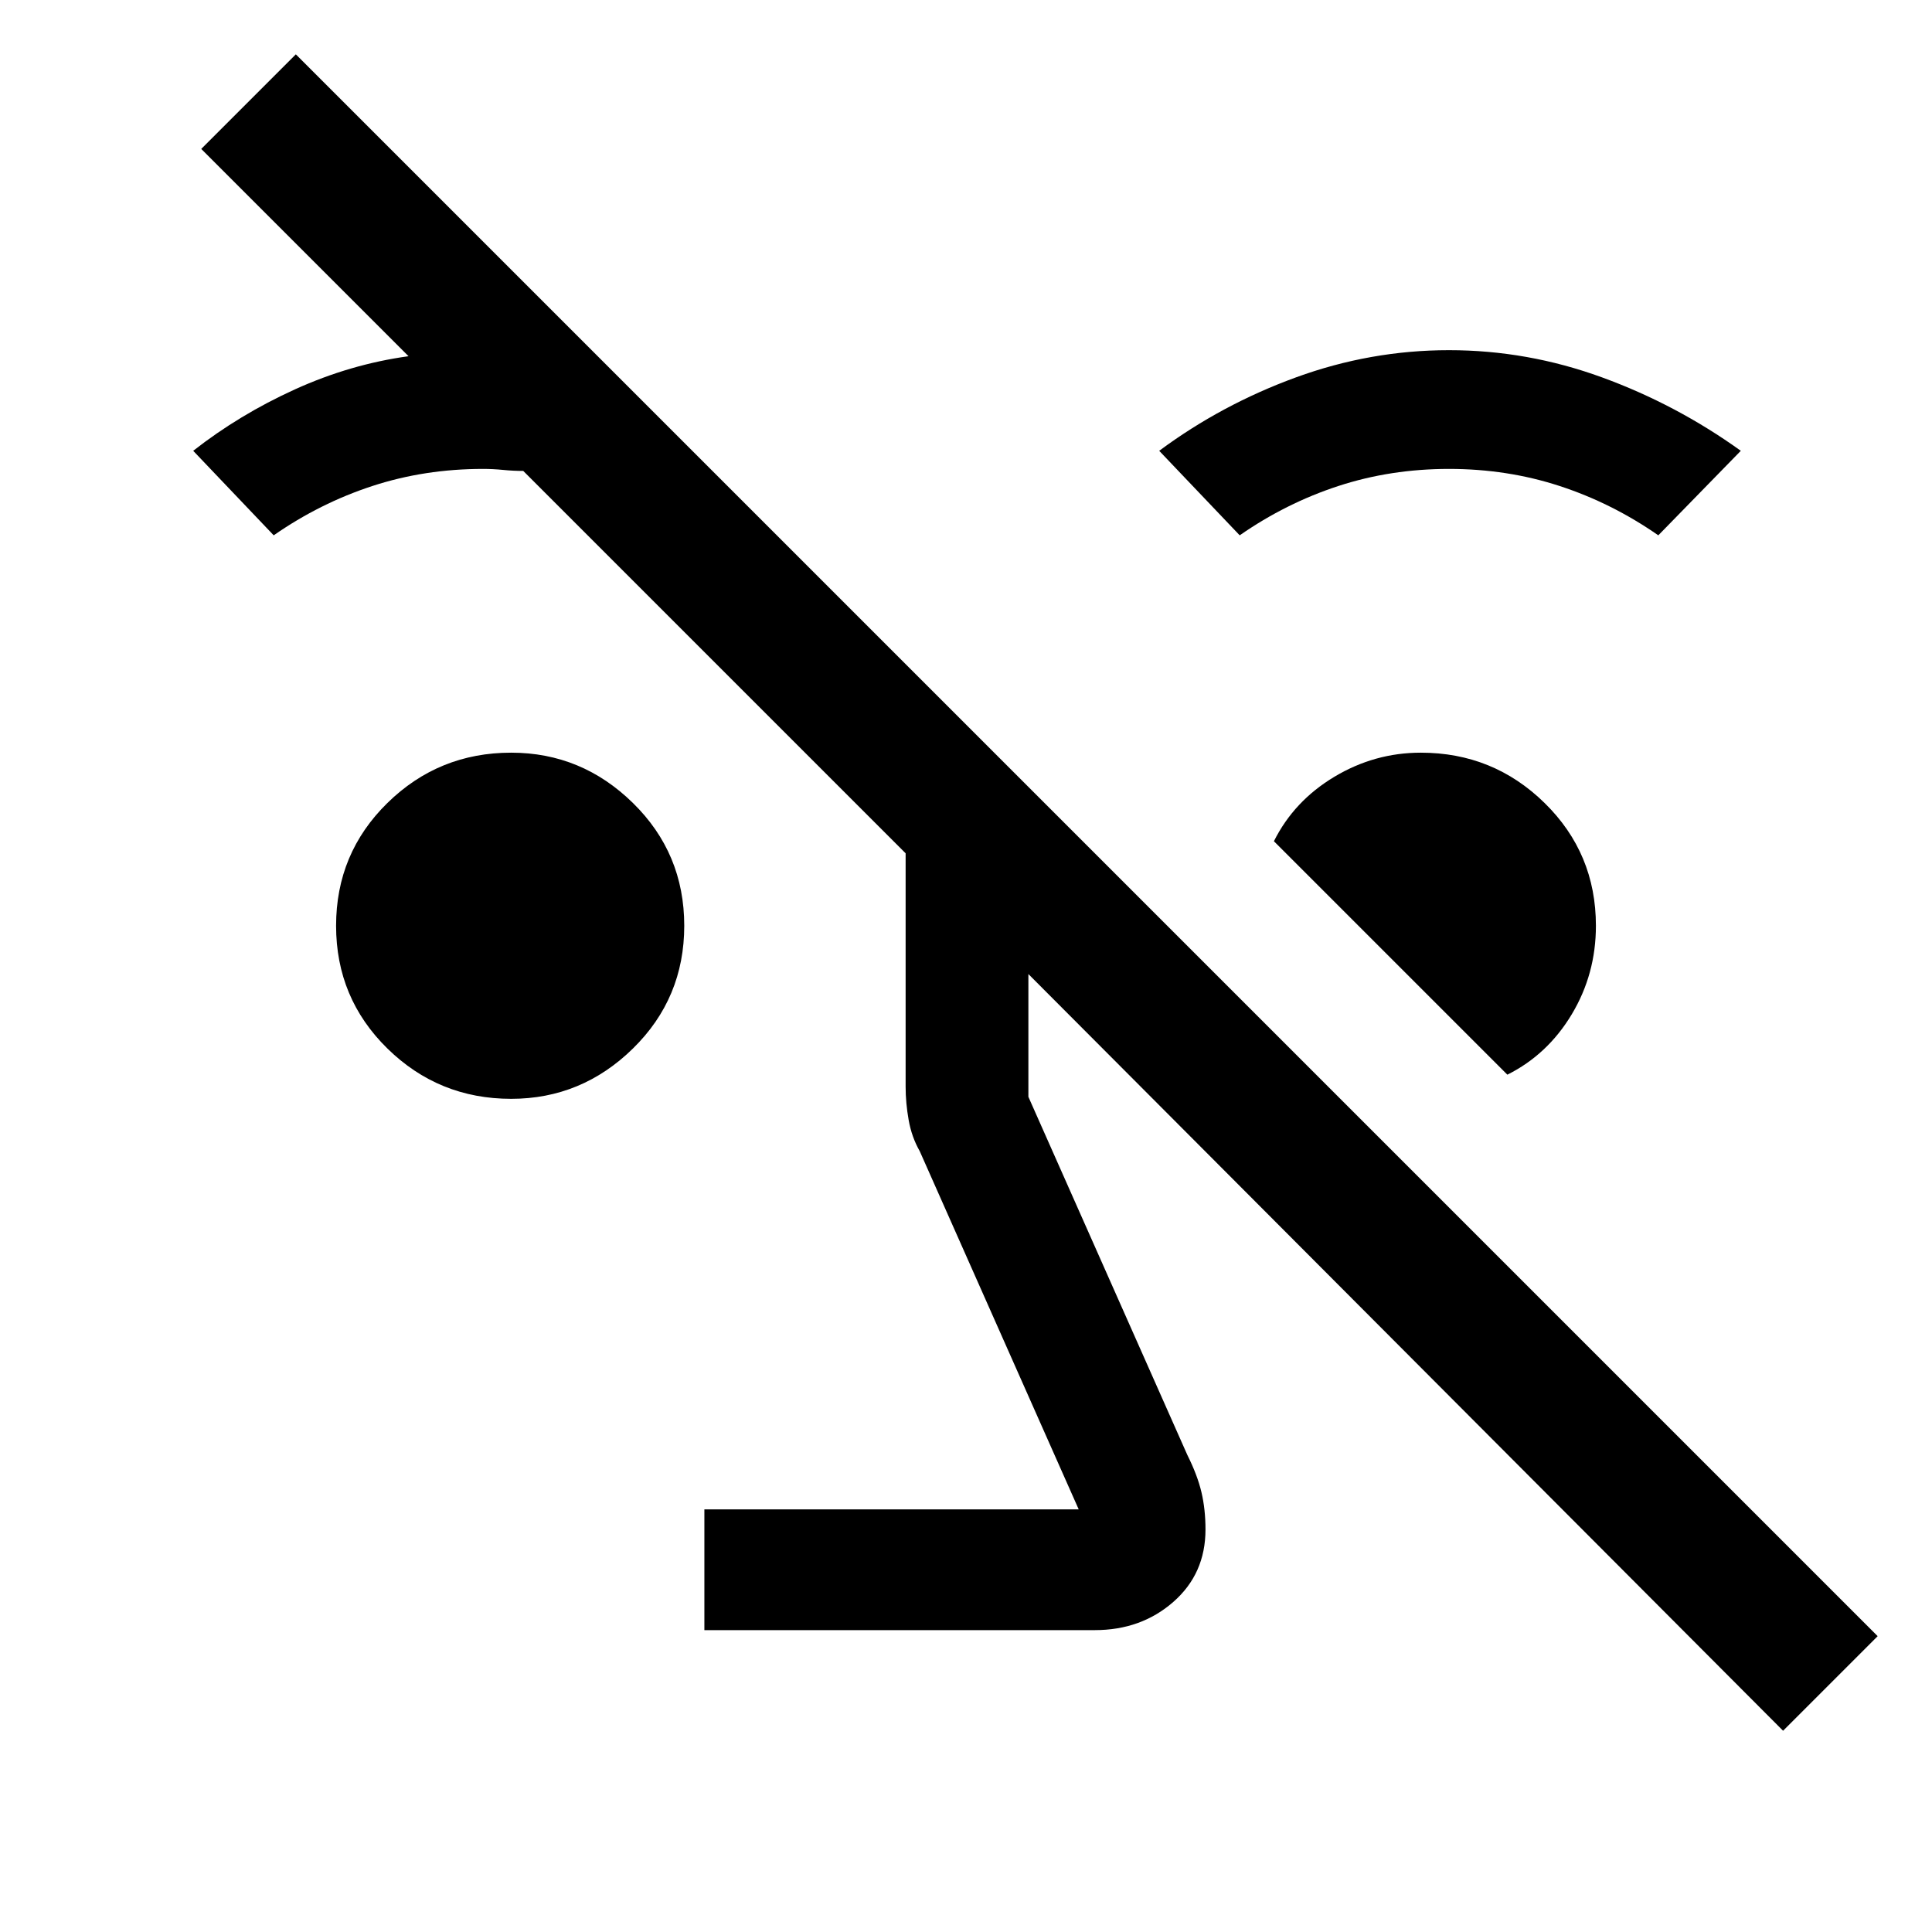 <svg xmlns="http://www.w3.org/2000/svg" width="48" height="48"><path d="M44.3 43 25.55 24.2v3.05l3.95 8.9q.25.5.35.925.1.425.1.925 0 1.1-.8 1.8t-1.95.7h-9.7v-3h9.3l-3.95-8.9q-.2-.35-.275-.775Q22.5 27.4 22.5 27v-5.8L13 11.7q-.25 0-.5-.025t-.5-.025q-1.45 0-2.75.425T6.8 13.3l-2-2.1q1.15-.9 2.525-1.525Q8.7 9.05 10.15 8.85L5 3.7l2.35-2.35 39.3 39.3zM12.7 27.3q-1.8 0-3.075-1.25Q8.35 24.8 8.35 23q0-1.8 1.275-3.05Q10.9 18.7 12.7 18.7q1.75 0 3.025 1.25T17 23q0 1.8-1.275 3.05Q14.45 27.3 12.7 27.3zm24.75-.6-5.8-5.8q.5-1 1.5-1.6 1-.6 2.15-.6 1.8 0 3.075 1.25Q39.65 21.2 39.65 23q0 1.2-.6 2.2-.6 1-1.6 1.5zM30.8 13.3l-2-2.1q1.55-1.15 3.4-1.825Q34.05 8.7 36 8.7q1.95 0 3.8.675 1.85.675 3.45 1.825l-2.05 2.1q-1.15-.8-2.45-1.225-1.3-.425-2.75-.425t-2.75.425q-1.3.425-2.45 1.225z"/></svg>